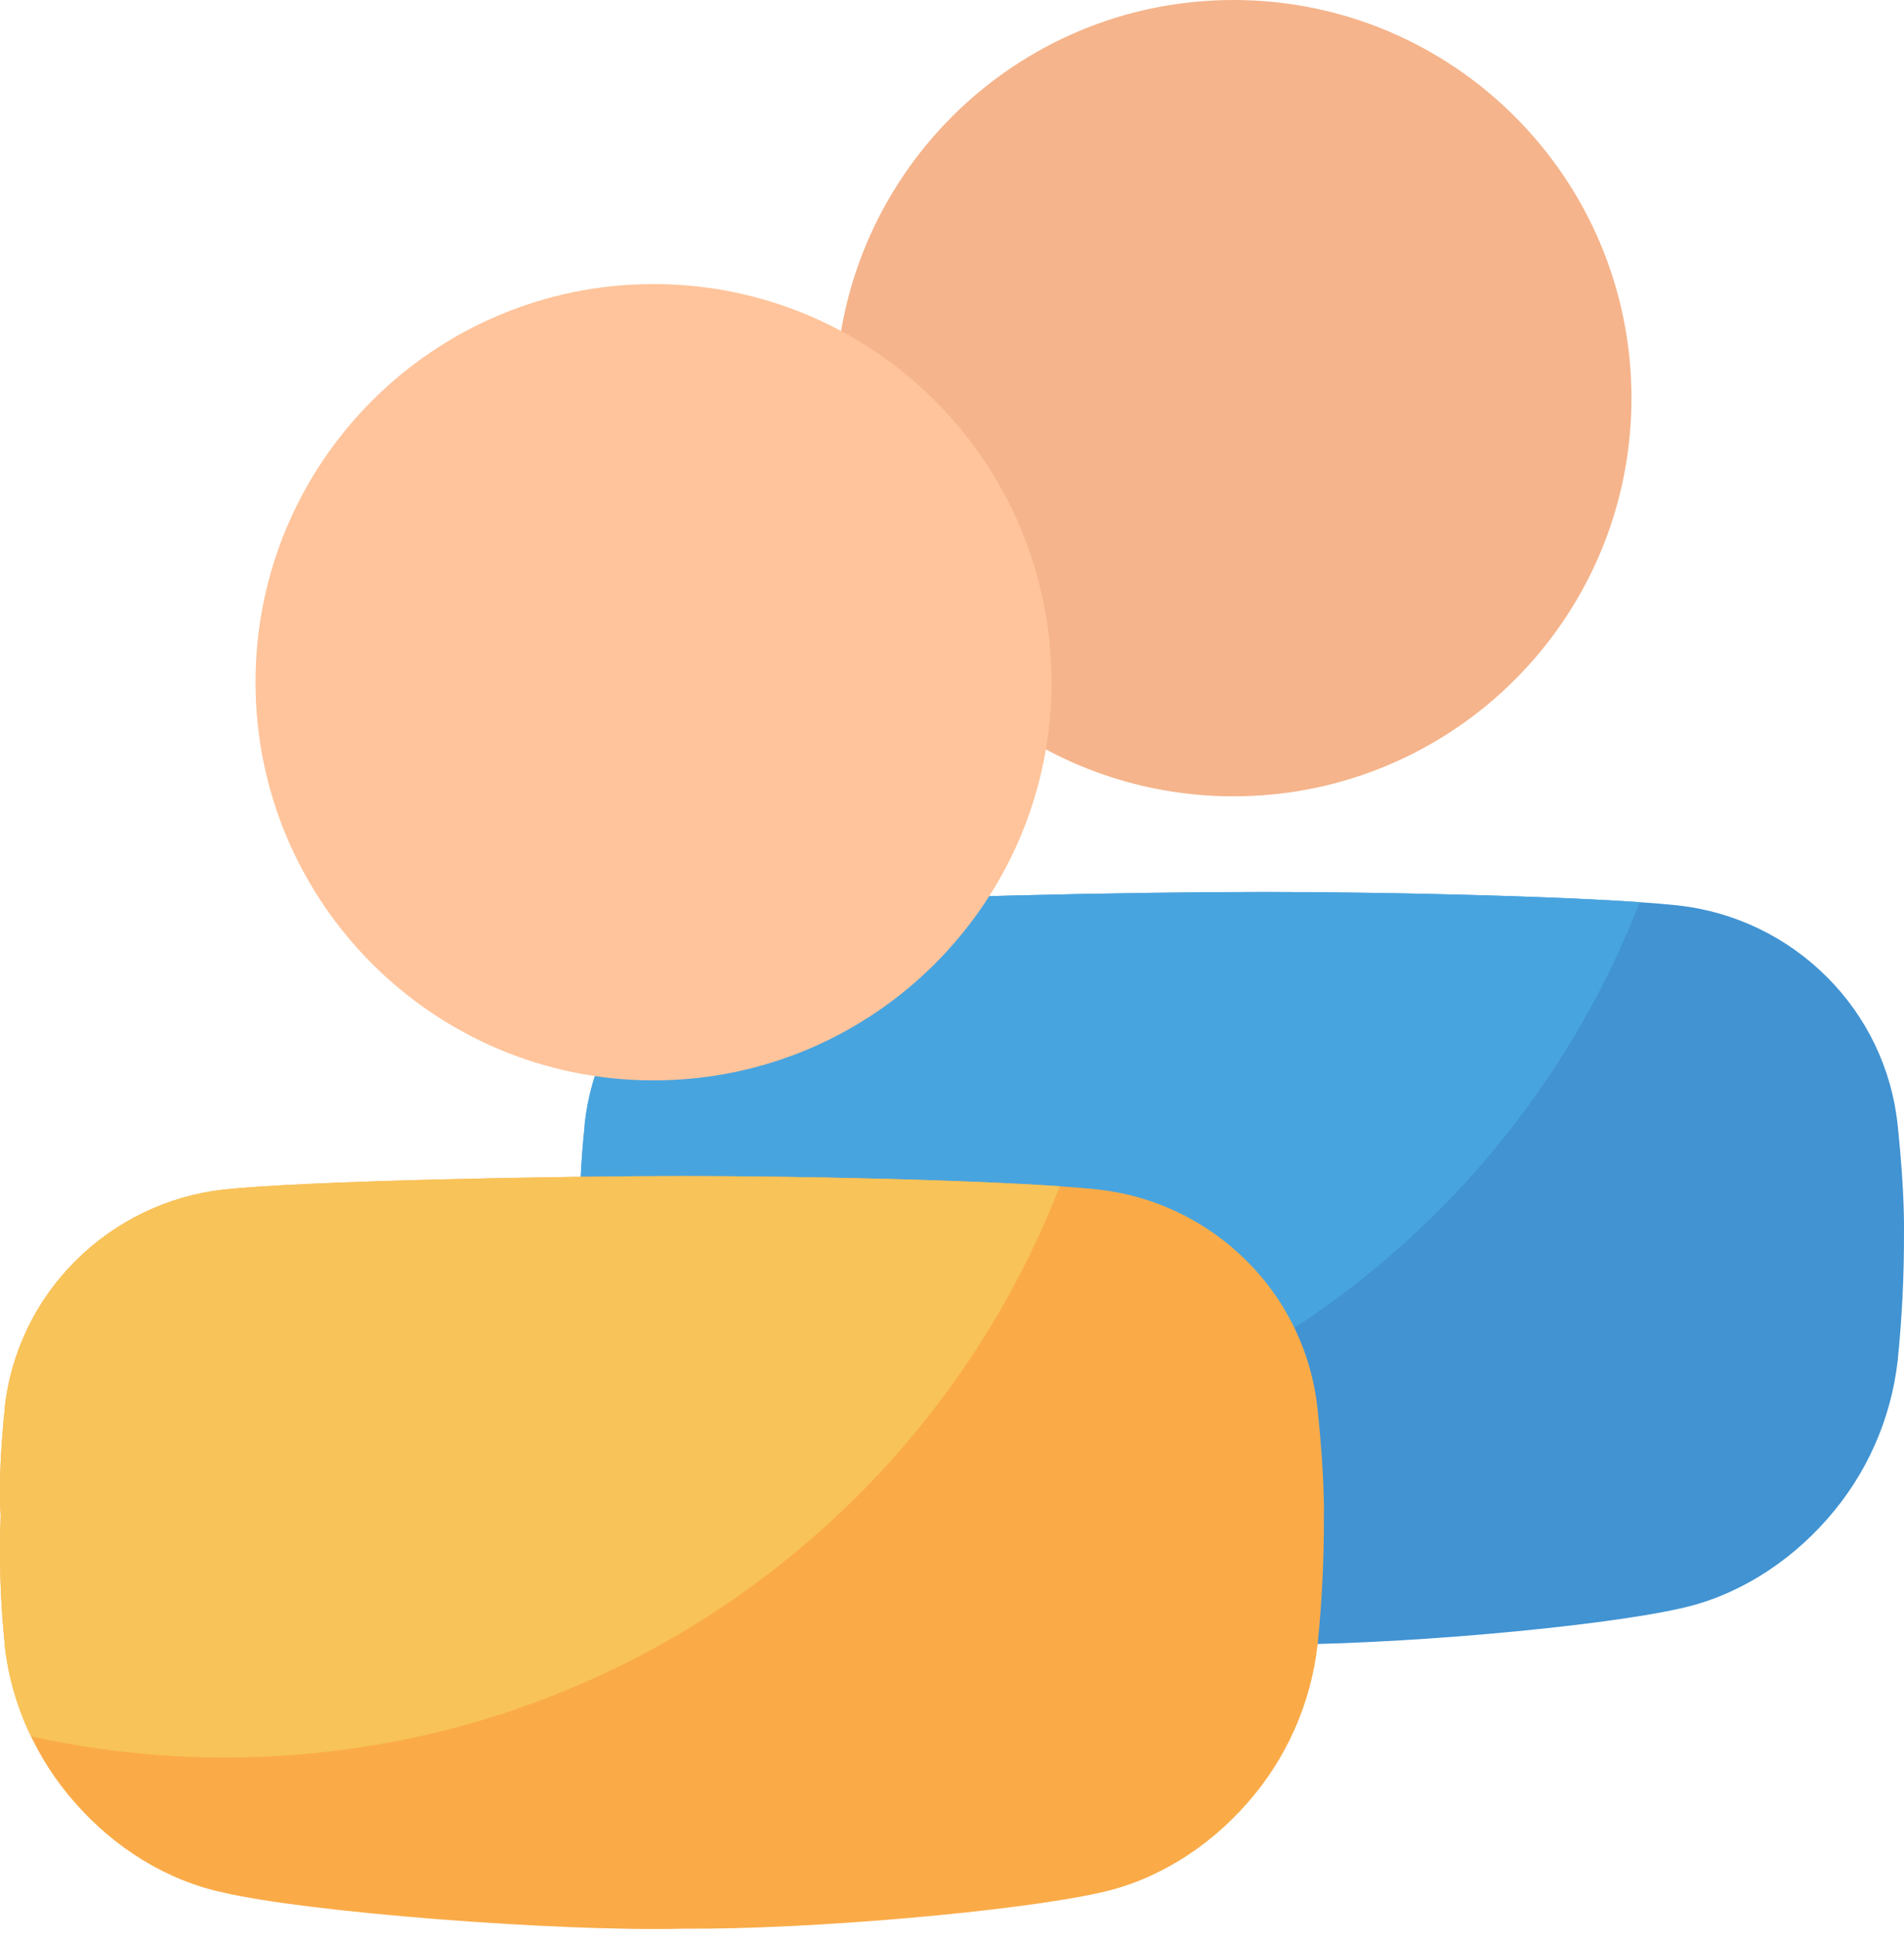 <svg width="56" height="57" viewBox="0 0 56 57" fill="none" xmlns="http://www.w3.org/2000/svg">
<path d="M37.184 48.352C33.424 48.446 26.04 47.862 23.626 47.288C21.982 46.941 20.435 45.983 19.27 44.651C18.119 43.352 17.396 41.731 17.198 40.007C17.198 39.989 17.198 39.973 17.198 39.955C17.072 38.712 17.033 37.462 17.081 36.213C17.081 36.213 16.99 35.106 17.198 33.112C17.198 33.096 17.198 33.078 17.198 33.062C17.373 31.42 18.108 29.89 19.277 28.725C20.454 27.548 21.995 26.806 23.648 26.621C26.069 26.365 33.436 26.225 37.181 26.226C40.926 26.227 46.936 26.364 49.362 26.621C51.016 26.806 52.557 27.548 53.733 28.725C54.903 29.89 55.638 31.422 55.813 33.064C55.813 33.08 55.813 33.098 55.818 33.115C56.028 35.115 55.999 36.215 55.999 36.215C56.005 37.468 55.944 38.719 55.818 39.965C55.818 39.981 55.818 39.999 55.813 40.016C55.615 41.74 54.892 43.362 53.742 44.661C52.576 45.99 51.03 46.95 49.385 47.297C46.959 47.839 40.938 48.378 37.184 48.352V48.352Z" fill="#4193D2"/>
<path d="M48.227 26.525C45.393 26.329 40.43 26.222 37.177 26.224C33.432 26.224 26.064 26.363 23.644 26.619C21.99 26.804 20.449 27.546 19.273 28.723C18.103 29.887 17.369 31.418 17.193 33.059V33.11C16.985 35.103 17.077 36.211 17.077 36.211C17.029 37.459 17.068 38.71 17.193 39.953V40.005C17.293 40.94 17.555 41.85 17.968 42.694C19.846 43.109 21.762 43.317 23.685 43.316C34.858 43.316 44.41 36.353 48.227 26.525V26.525Z" fill="#48A4DF"/>
<path d="M36.278 23.412C42.743 23.412 47.984 18.171 47.984 11.706C47.984 5.241 42.743 0 36.278 0C29.813 0 24.572 5.241 24.572 11.706C24.572 18.171 29.813 23.412 36.278 23.412Z" fill="#F5B48B"/>
<path d="M20.122 56.705C16.357 56.798 8.979 56.214 6.565 55.641C4.92 55.294 3.373 54.336 2.208 53.004C1.057 51.705 0.334 50.083 0.136 48.358C0.136 48.342 0.136 48.325 0.136 48.307C0.011 47.064 -0.028 45.813 0.02 44.565C0.02 44.565 -0.072 43.463 0.136 41.464C0.136 41.447 0.136 41.43 0.136 41.413C0.312 39.772 1.046 38.241 2.216 37.077C3.392 35.9 4.933 35.157 6.587 34.973C9.008 34.717 16.375 34.576 20.12 34.577C23.865 34.578 29.875 34.716 32.301 34.973C33.955 35.157 35.496 35.9 36.672 37.077C37.842 38.242 38.576 39.773 38.751 41.415C38.751 41.432 38.751 41.449 38.757 41.465C38.966 43.466 38.938 44.566 38.938 44.566C38.943 45.818 38.883 47.069 38.757 48.315C38.757 48.332 38.757 48.349 38.751 48.366C38.555 50.092 37.832 51.716 36.681 53.017C35.515 54.346 33.969 55.306 32.323 55.653C29.902 56.192 23.881 56.73 20.122 56.705V56.705Z" fill="#FAAB48"/>
<path d="M31.17 34.877C28.337 34.681 23.373 34.576 20.12 34.577C16.375 34.577 9.008 34.716 6.587 34.972C4.933 35.157 3.392 35.899 2.216 37.076C1.046 38.241 0.312 39.772 0.136 41.414V41.465C-0.072 43.463 0.02 44.565 0.02 44.565C-0.028 45.814 0.011 47.065 0.136 48.308V48.359C0.236 49.294 0.498 50.205 0.912 51.05C2.788 51.465 4.704 51.673 6.626 51.672C17.805 51.672 27.353 44.705 31.17 34.877V34.877Z" fill="#F8C358"/>
<path d="M19.221 31.764C25.686 31.764 30.927 26.523 30.927 20.058C30.927 13.593 25.686 8.352 19.221 8.352C12.756 8.352 7.515 13.593 7.515 20.058C7.515 26.523 12.756 31.764 19.221 31.764Z" fill="#FFC49B"/>
</svg>
